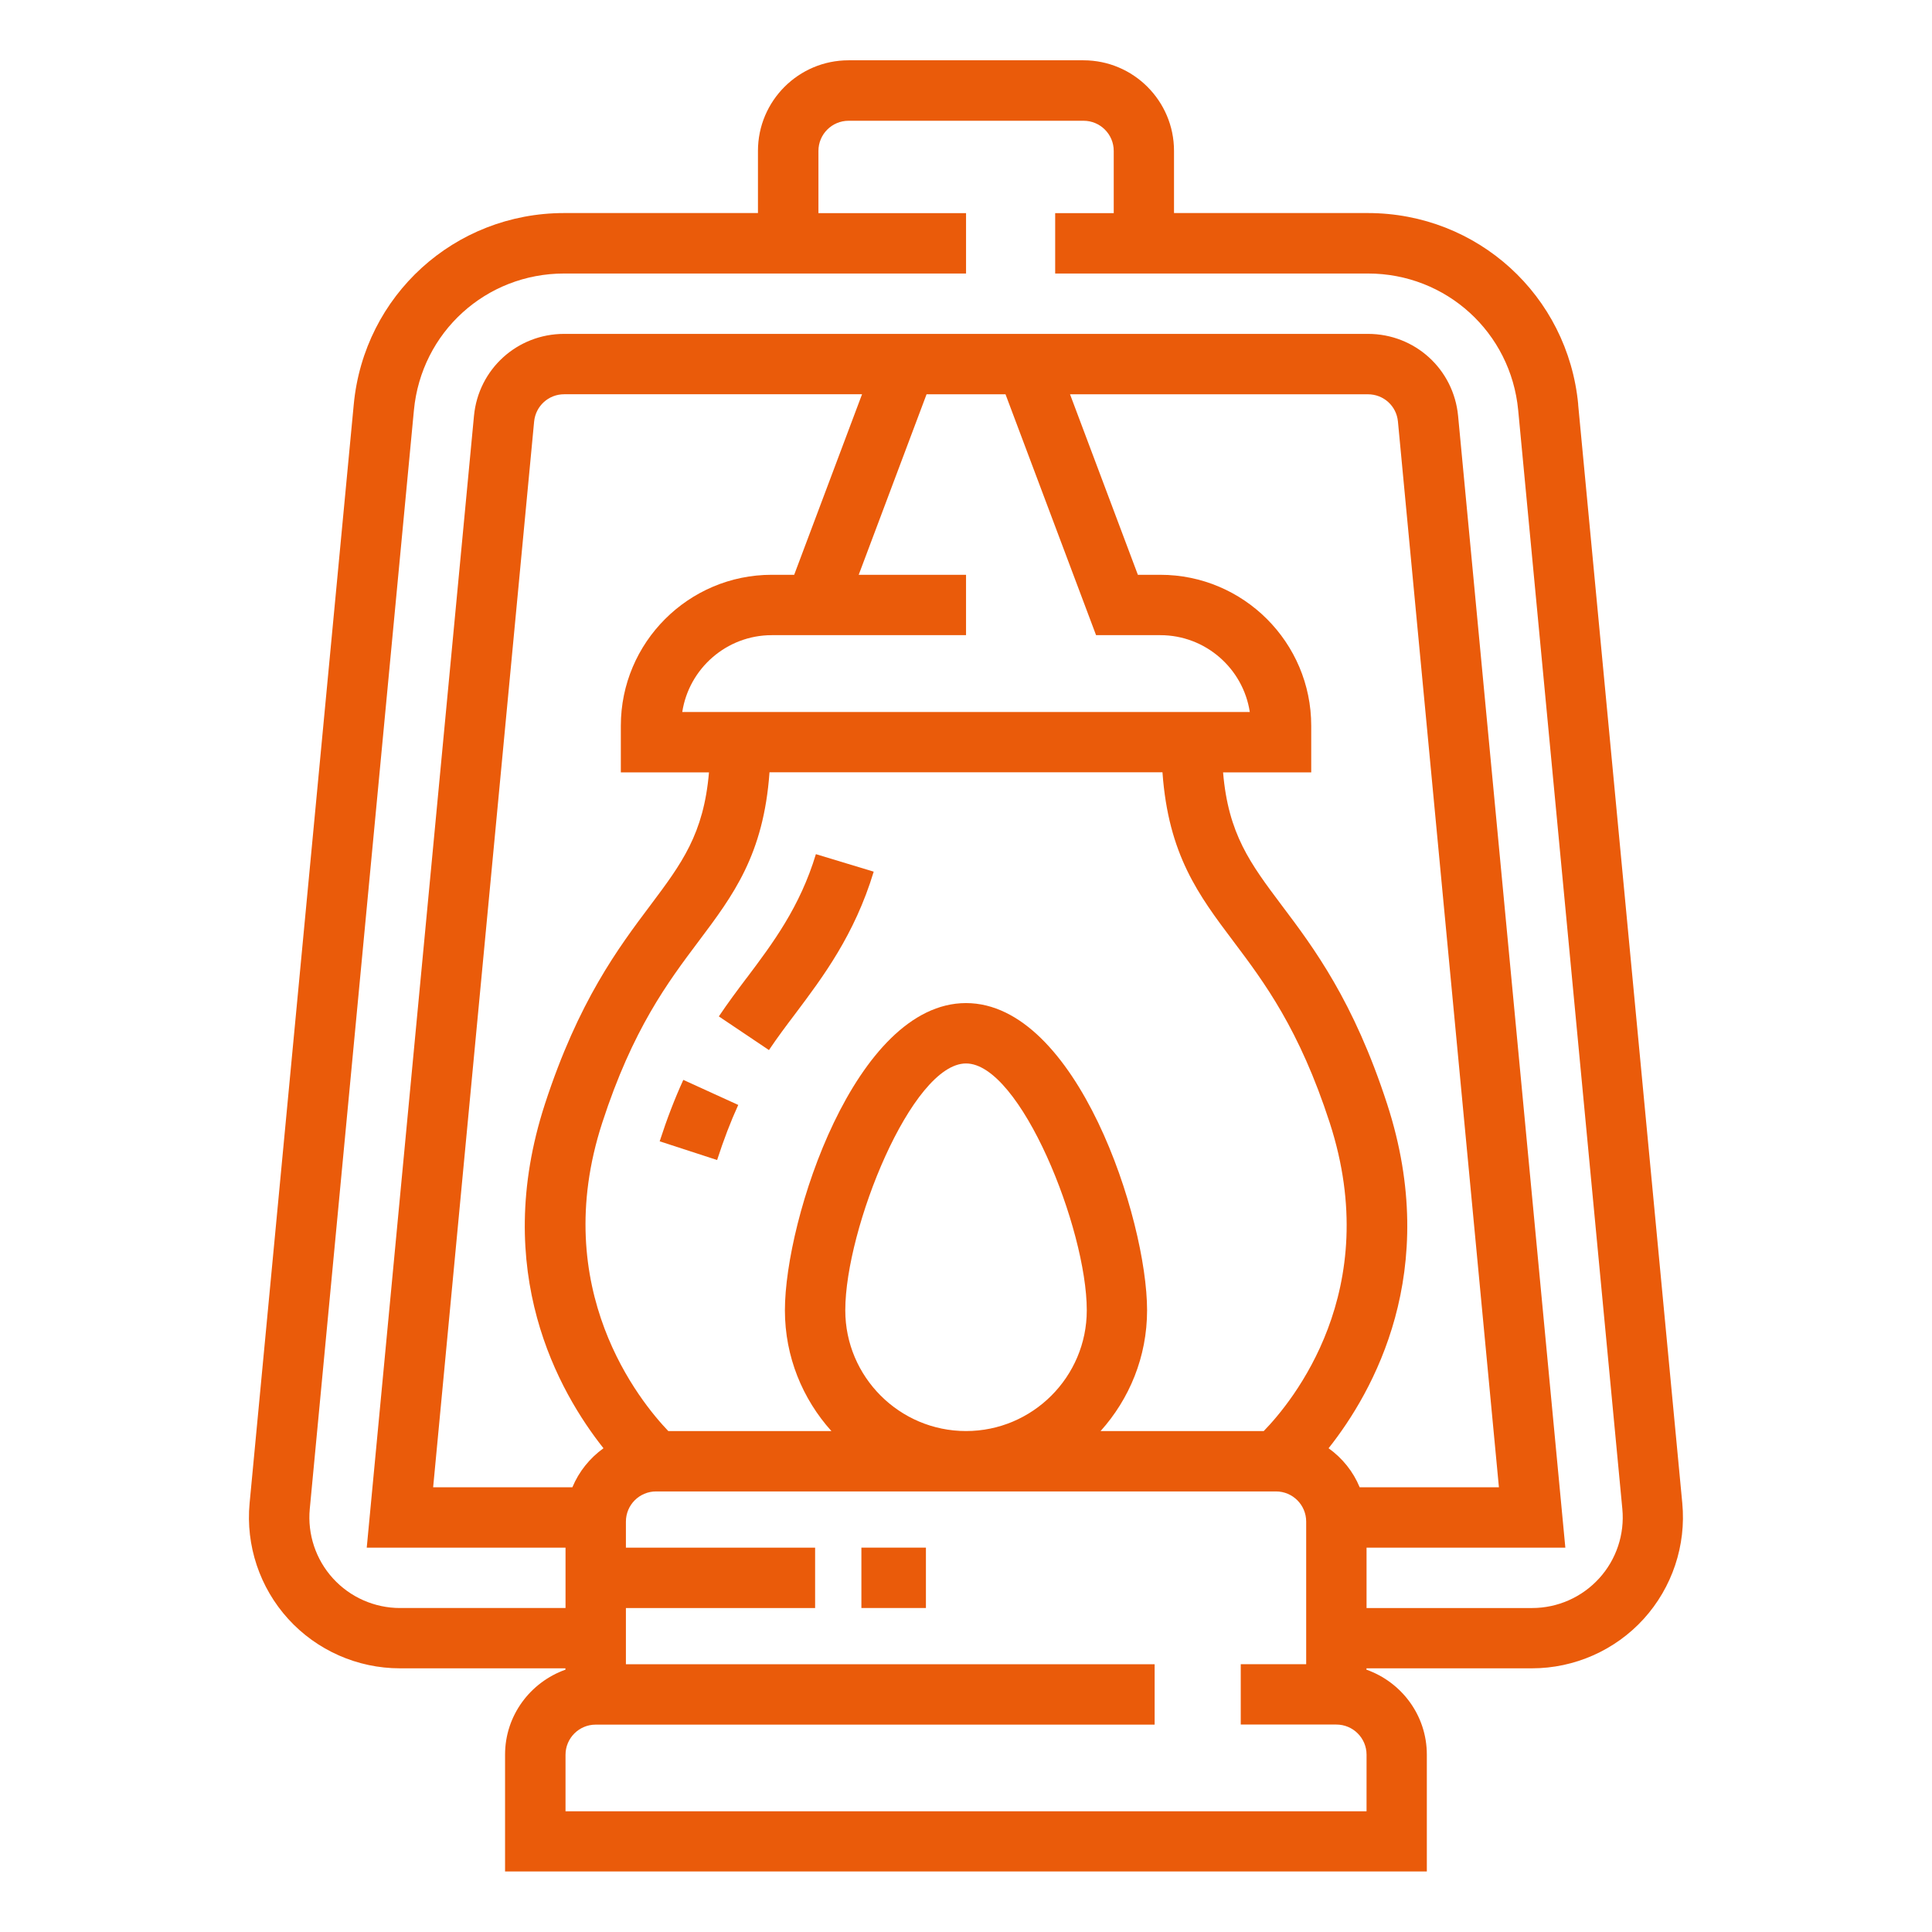 <svg xmlns="http://www.w3.org/2000/svg" width="1200pt" height="1200pt" viewBox="0 0 1200 1200"><path d="m980.26 251.21c-6.422-67.734-62.625-118.88-130.69-118.88h-120.37v-38.625c0-31.031-25.219-56.25-56.25-56.25h-145.92c-31.031 0-56.25 25.219-56.25 56.25v38.625h-120.37c-68.062 0-124.26 51.094-130.69 118.88l-64.688 682.45c-2.484 26.25 6.281 52.453 24 71.906 17.719 19.5 42.984 30.656 69.328 30.656h102.84v0.844c-21.797 7.781-37.5 28.406-37.5 52.781v72.562h572.53v-72.562c0-24.422-15.703-45.047-37.5-52.781v-0.844h102.84c26.344 0 51.656-11.203 69.328-30.656 17.719-19.5 26.484-45.703 24-71.906l-64.688-682.45zm-135.74 672.56c-4.031-9.797-10.781-18.141-19.312-24.234 27.75-35.016 70.172-109.88 36.375-213.79-20.812-64.078-45.609-97.078-65.578-123.56-19.406-25.875-33.094-44.109-36.328-82.453h54.75v-28.969c0-51.703-42.047-93.75-93.75-93.75h-13.922l-42.141-112.12h185.02c9.75 0 17.766 7.266 18.656 16.969l62.719 661.92zm-319.5-109.92c0-50.672 41.25-153.32 75-153.32s75 102.66 75 153.32c0 41.344-33.656 75-75 75s-75-33.656-75-75zm75-190.82c-68.859 0-112.5 134.21-112.5 190.82 0 28.828 10.969 55.078 28.875 75h-101.3c-17.297-18.047-74.719-87.984-41.016-191.53 18.891-58.125 40.641-87.094 59.859-112.69 21.469-28.594 40.359-53.672 44.016-104.95h244.08c3.656 51.281 22.5 76.359 44.016 104.95 19.219 25.547 40.969 54.516 59.859 112.69 33.891 104.25-23.344 173.39-40.969 191.53h-101.34c17.906-19.922 28.875-46.172 28.875-75 0-56.672-43.641-190.82-112.5-190.82zm80.766-228.52h39.891c28.125 0 51.469 20.719 55.594 47.719h-352.5c4.125-26.953 27.516-47.719 55.594-47.719h120.66v-37.5h-66.656l42.141-112.12h49.031zm-187.5-37.5h-13.922c-51.703 0-93.75 42.047-93.75 93.75v28.969h54.75c-3.281 38.297-16.922 56.578-36.328 82.453-19.922 26.531-44.719 59.531-65.578 123.56-33.797 103.97 8.625 178.78 36.375 213.79-8.484 6.094-15.234 14.438-19.312 24.234h-86.484l62.719-661.92c0.938-9.656 8.953-16.969 18.656-16.969h185.02zm355.5 768h-497.53v-35.062c0-10.359 8.391-18.75 18.75-18.75h347.16v-37.5h-328.4v-34.922h117.52v-37.5h-117.52v-16.172c0-10.359 8.391-18.75 18.75-18.75h385.03c10.359 0 18.75 8.391 18.75 18.75v88.547h-40.641v37.5h59.391c10.359 0 18.75 8.391 18.75 18.75zm144.47-144.66c-10.641 11.719-25.781 18.422-41.625 18.422h-102.84v-37.5h123.47l-66.609-702.94c-2.766-29.062-26.812-50.953-56.016-50.953h-499.22c-29.156 0-53.25 21.891-56.016 50.906l-66.609 702.98h123.47v37.5h-102.84c-15.797 0-30.984-6.703-41.625-18.422-10.641-11.672-15.891-27.422-14.391-43.125l64.688-682.45c4.594-48.422 44.719-84.891 93.328-84.891h249.61v-37.5h-91.688v-38.625c0-10.359 8.391-18.75 18.75-18.75h145.92c10.359 0 18.75 8.391 18.75 18.75v38.625h-36.375v37.5h194.26c48.609 0 88.734 36.516 93.328 84.891l64.688 682.45c1.5 15.75-3.75 31.453-14.391 43.125z" fill="#ea5b0a"></path><path d="m463.69 607.5c-5.859 7.781-11.578 15.422-17.203 23.812l31.125 20.906c5.25-7.828 10.594-14.953 16.312-22.5 17.25-22.969 36.844-49.031 48.75-88.312l-35.906-10.875c-9.984 32.953-26.672 55.172-43.078 77.016z" fill="#ea5b0a"></path><path d="m409.74 708.89 35.672 11.625c4.125-12.703 8.391-23.859 13.125-34.219l-34.125-15.562c-5.297 11.625-10.125 24.094-14.672 38.156z" fill="#ea5b0a"></path><path d="m535.03 961.26h40.078v37.5h-40.078z" fill="#ea5b0a"></path></svg>